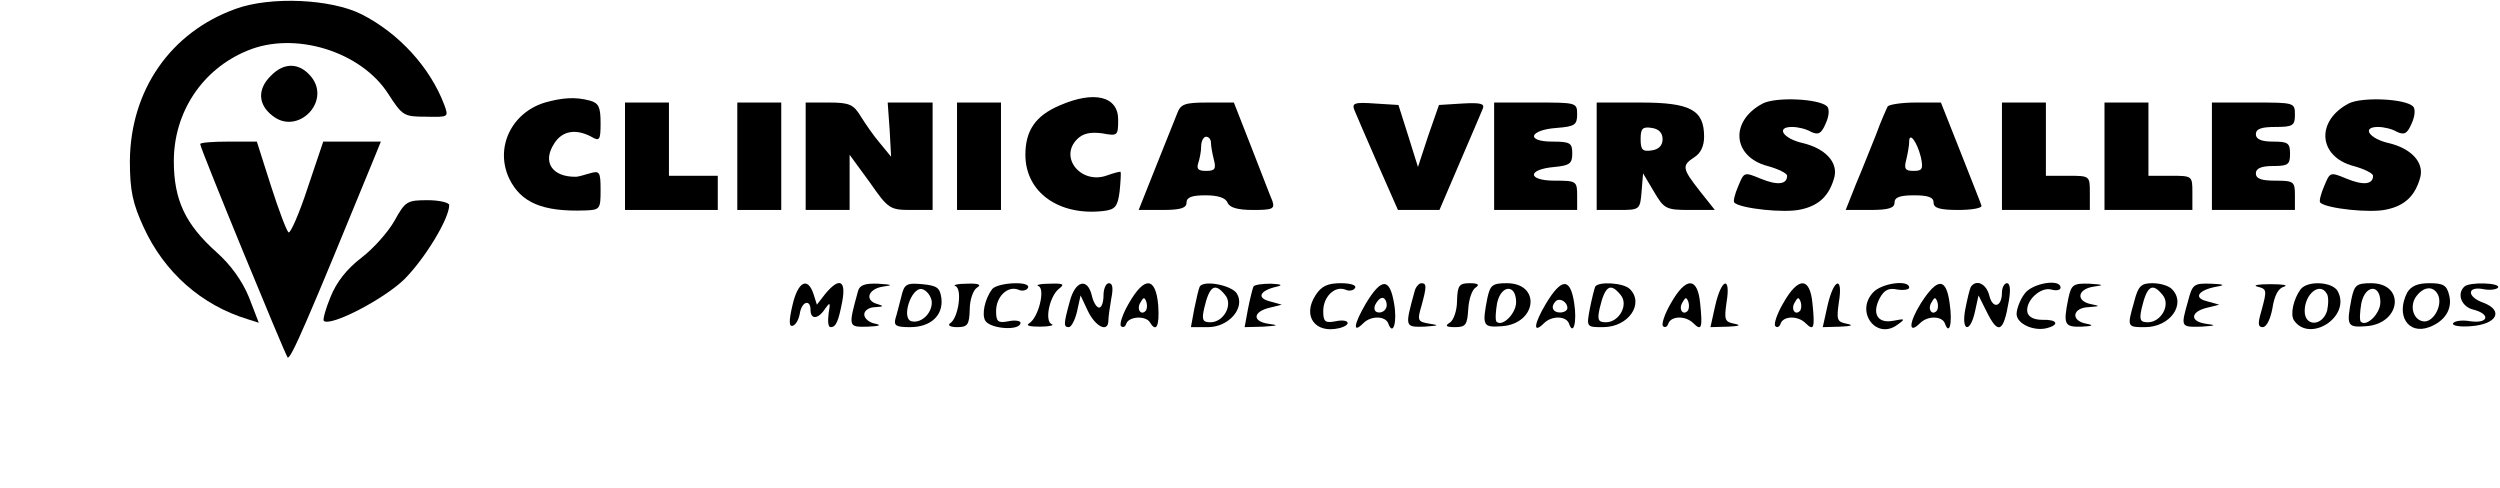 <?xml version="1.0" standalone="no"?>
<!DOCTYPE svg PUBLIC "-//W3C//DTD SVG 20010904//EN"
 "http://www.w3.org/TR/2001/REC-SVG-20010904/DTD/svg10.dtd">
<svg version="1.0" xmlns="http://www.w3.org/2000/svg"
 width="512pt" height="100pt" viewBox="0 0 512 100"
 preserveAspectRatio="xMidYMid meet">

<g transform="translate(0,100) scale(0.1,-0.1)"
fill="#000000" stroke="none">
<path d="M483 982 c-134 -48 -216 -167 -217 -312 0 -61 6 -87 28 -135 42 -92
118 -160 214 -189 l22 -7 -20 52 c-14 34 -37 66 -66 92 -64 57 -88 107 -88
187 0 100 58 188 150 226 97 41 233 -1 289 -88 29 -45 32 -47 77 -47 47 -1 47
-1 38 24 -29 77 -93 147 -170 186 -62 31 -185 37 -257 11z"/>
<path d="M555 845 c-28 -27 -27 -59 3 -82 51 -41 120 28 80 79 -24 30 -56 31
-83 3z"/>
<path d="M1116 790 c-69 -21 -103 -93 -73 -156 24 -49 68 -68 155 -65 31 1 32
3 32 42 0 37 -2 40 -22 34 -13 -4 -25 -7 -28 -7 -49 -1 -70 30 -45 68 16 26
44 31 76 14 17 -10 19 -7 19 28 0 33 -4 41 -22 46 -30 8 -56 6 -92 -4z"/>
<path d="M2170 784 c-49 -21 -70 -51 -70 -101 0 -77 69 -126 161 -115 23 3 28
9 32 40 2 20 3 38 2 40 -1 1 -13 -2 -27 -7 -53 -20 -100 36 -62 74 12 12 27
15 51 12 32 -6 33 -5 33 28 0 48 -49 60 -120 29z"/>
<path d="M3610 788 c-68 -36 -62 -109 10 -128 22 -6 40 -15 40 -20 0 -18 -20
-20 -54 -6 -34 14 -34 14 -46 -15 -7 -16 -11 -32 -8 -34 12 -12 103 -22 136
-14 38 8 59 29 69 67 7 30 -19 58 -65 69 -40 9 -56 33 -22 33 12 0 29 -4 39
-10 15 -7 21 -4 30 17 7 15 8 30 3 35 -16 16 -105 20 -132 6z"/>
<path d="M4810 788 c-68 -36 -62 -109 10 -128 22 -6 40 -15 40 -20 0 -18 -20
-20 -54 -6 -34 14 -34 14 -46 -15 -7 -16 -11 -32 -8 -34 12 -12 103 -22 136
-14 38 8 59 29 69 67 7 30 -19 58 -65 69 -40 9 -56 33 -22 33 12 0 29 -4 39
-10 15 -7 21 -4 30 17 7 15 8 30 3 35 -16 16 -105 20 -132 6z"/>
<path d="M1280 680 l0 -110 95 0 95 0 0 35 0 35 -50 0 -50 0 0 75 0 75 -45 0
-45 0 0 -110z"/>
<path d="M1510 680 l0 -110 45 0 45 0 0 110 0 110 -45 0 -45 0 0 -110z"/>
<path d="M1650 680 l0 -110 45 0 45 0 0 57 0 56 41 -56 c38 -55 42 -57 85 -57
l44 0 0 110 0 110 -46 0 -46 0 4 -56 3 -55 -23 28 c-13 15 -30 40 -40 56 -14
23 -23 27 -64 27 l-48 0 0 -110z"/>
<path d="M1960 680 l0 -110 45 0 45 0 0 110 0 110 -45 0 -45 0 0 -110z"/>
<path d="M2411 768 c-5 -13 -25 -62 -44 -110 l-35 -88 49 0 c37 0 49 4 49 15
0 11 11 15 39 15 25 0 41 -5 45 -15 4 -10 20 -15 52 -15 40 0 45 2 40 18 -4 9
-23 59 -43 110 l-36 92 -54 0 c-46 0 -55 -3 -62 -22z m69 -60 c0 -7 3 -23 6
-35 5 -19 2 -23 -16 -23 -16 0 -20 4 -16 16 3 9 6 24 6 35 0 10 5 19 10 19 6
0 10 -6 10 -12z"/>
<path d="M2774 774 c4 -9 25 -59 48 -111 l41 -93 42 0 43 0 42 98 c23 53 44
103 47 110 4 10 -6 12 -42 10 l-48 -3 -22 -63 -21 -64 -20 64 -20 63 -48 3
c-42 3 -48 1 -42 -14z"/>
<path d="M3060 680 l0 -110 85 0 85 0 0 30 c0 29 -2 30 -46 30 -56 0 -57 23
-1 28 32 3 37 7 37 28 0 21 -4 24 -41 24 -55 0 -47 24 9 28 37 3 42 6 42 28 0
24 -2 24 -85 24 l-85 0 0 -110z"/>
<path d="M3270 680 l0 -110 44 0 c44 0 45 0 48 38 l3 37 22 -37 c21 -36 25
-38 74 -38 l51 0 -31 39 c-36 46 -37 52 -11 69 13 8 20 23 20 42 0 55 -28 70
-130 70 l-90 0 0 -110z m135 35 c0 -13 -8 -21 -22 -23 -19 -3 -23 1 -23 23 0
22 4 26 23 23 14 -2 22 -10 22 -23z"/>
<path d="M3866 782 c-2 -4 -14 -30 -24 -58 -11 -27 -29 -73 -41 -101 l-21 -53
50 0 c38 0 50 4 50 15 0 11 11 15 40 15 29 0 40 -4 40 -15 0 -11 12 -15 51
-15 28 0 49 4 47 9 -1 4 -21 54 -43 110 l-40 101 -52 0 c-28 0 -54 -4 -57 -8z
m68 -104 c5 -24 3 -28 -15 -28 -17 0 -20 4 -15 23 3 12 6 29 6 37 0 21 16 0
24 -32z"/>
<path d="M4100 680 l0 -110 90 0 90 0 0 35 c0 35 0 35 -45 35 l-45 0 0 75 0
75 -45 0 -45 0 0 -110z"/>
<path d="M4310 680 l0 -110 90 0 90 0 0 35 c0 35 0 35 -45 35 l-45 0 0 75 0
75 -45 0 -45 0 0 -110z"/>
<path d="M4530 680 l0 -110 85 0 85 0 0 30 c0 28 -2 30 -40 30 -29 0 -40 4
-40 15 0 10 11 15 35 15 31 0 35 3 35 25 0 22 -4 25 -35 25 -24 0 -35 5 -35
15 0 11 11 15 40 15 36 0 40 3 40 25 0 25 -1 25 -85 25 l-85 0 0 -110z"/>
<path d="M410 705 c0 -9 173 -429 179 -437 6 -6 42 78 178 410 l13 32 -59 0
-59 0 -32 -95 c-17 -52 -35 -93 -39 -91 -4 3 -20 45 -36 95 l-29 91 -58 0
c-32 0 -58 -2 -58 -5z"/>
<path d="M808 548 c-13 -23 -43 -57 -68 -76 -30 -23 -51 -50 -63 -80 -10 -24
-16 -46 -14 -49 13 -13 123 44 165 85 42 42 92 124 92 152 0 5 -20 10 -44 10
-42 0 -46 -2 -68 -42z"/>
<path d="M1623 375 c-8 -34 -7 -45 1 -42 6 2 12 13 14 25 4 25 22 30 22 7 0
-20 16 -19 30 3 10 14 11 13 7 -10 -2 -16 -1 -28 4 -28 11 0 16 11 24 53 8 43
-6 50 -35 15 l-17 -22 -7 22 c-12 36 -32 25 -43 -23z"/>
<path d="M1757 403 c-20 -73 -20 -73 20 -72 24 1 29 3 16 6 -13 2 -23 11 -23
19 0 8 10 15 23 15 16 1 18 2 5 6 -28 7 -21 31 10 36 22 3 20 4 -10 6 -27 1
-38 -3 -41 -16z"/>
<path d="M1846 393 c-4 -15 -9 -36 -12 -45 -4 -15 1 -18 30 -18 42 0 68 24 64
59 -3 22 -9 26 -39 29 -33 3 -37 0 -43 -25z m62 -9 c3 -23 -20 -47 -41 -42
-22 5 -1 70 21 66 9 -2 18 -13 20 -24z"/>
<path d="M1957 414 c14 -6 6 -65 -11 -76 -6 -4 0 -8 14 -8 22 0 25 5 26 36 0
20 7 40 15 45 10 6 3 9 -21 8 -19 0 -30 -3 -23 -5z"/>
<path d="M2032 408 c-15 -20 -22 -52 -14 -65 11 -17 72 -21 72 -4 0 4 -11 6
-25 3 -21 -4 -25 -1 -25 21 0 29 23 52 45 44 8 -4 17 -2 20 3 9 15 -61 12 -73
-2z"/>
<path d="M2127 414 c14 -6 0 -64 -19 -76 -8 -5 1 -7 22 -7 19 0 30 3 24 5 -15
6 -5 56 14 72 13 10 11 12 -19 11 -19 0 -29 -3 -22 -5z"/>
<path d="M2191 383 c-13 -47 -13 -53 -2 -53 5 0 13 15 17 33 l7 32 15 -32 c16
-33 42 -45 42 -19 0 7 3 28 6 45 4 20 3 31 -5 31 -6 0 -11 -11 -11 -25 0 -14
-4 -25 -9 -25 -5 0 -12 11 -15 25 -9 37 -34 30 -45 -12z"/>
<path d="M2312 379 c-13 -22 -20 -44 -16 -47 4 -4 9 -1 11 6 6 14 39 16 48 2
13 -22 20 -8 17 35 -5 58 -28 60 -60 4z m34 -16 c-10 -10 -19 5 -10 18 6 11 8
11 12 0 2 -7 1 -15 -2 -18z"/>
<path d="M2457 413 c-2 -4 -7 -25 -11 -45 l-7 -38 35 0 c43 0 77 40 59 69 -11
17 -68 28 -76 14z m52 -17 c17 -20 -3 -56 -30 -56 -16 0 -18 5 -13 28 11 47
22 54 43 28z"/>
<path d="M2567 413 c-2 -5 -7 -25 -11 -45 l-7 -38 38 1 c31 2 33 3 10 6 -33 5
-31 25 4 33 l24 6 -25 7 c-27 7 -20 22 15 30 13 3 9 5 -12 6 -17 0 -34 -2 -36
-6z"/>
<path d="M2694 395 c-27 -42 -1 -79 49 -67 27 7 20 20 -8 14 -21 -4 -25 -1
-25 21 0 29 23 52 45 44 8 -4 17 -2 20 3 4 6 -9 10 -29 10 -27 0 -40 -6 -52
-25z"/>
<path d="M2797 378 c-25 -43 -27 -62 -5 -40 16 16 45 15 51 0 10 -28 19 3 12
41 -9 53 -26 52 -58 -1z m43 -3 c0 -8 -7 -15 -15 -15 -9 0 -12 6 -9 15 4 8 10
15 15 15 5 0 9 -7 9 -15z"/>
<path d="M2897 403 c-20 -73 -20 -73 20 -72 29 2 32 3 11 6 -24 4 -26 6 -17
36 11 40 11 47 0 47 -5 0 -12 -8 -14 -17z"/>
<path d="M2984 384 c0 -20 -7 -40 -15 -45 -10 -6 -8 -9 11 -9 22 0 25 5 27 37
1 20 8 40 15 44 9 6 5 9 -12 9 -22 0 -25 -5 -26 -36z"/>
<path d="M3046 389 c-11 -57 -9 -60 31 -57 71 6 79 88 9 88 -30 0 -34 -4 -40
-31z m59 -8 c0 -23 -28 -51 -40 -40 -3 3 -2 20 1 38 8 38 39 40 39 2z"/>
<path d="M3166 378 c-25 -42 -27 -63 -4 -40 16 16 45 15 51 0 9 -27 17 2 11
41 -8 53 -26 52 -58 -1z m44 -9 c0 -5 -7 -9 -15 -9 -15 0 -20 12 -9 23 8 8 24
-1 24 -14z"/>
<path d="M3267 413 c-2 -5 -7 -25 -11 -45 -7 -38 -7 -38 27 -38 52 0 85 48 55
78 -13 13 -64 16 -71 5z m52 -17 c17 -20 -3 -56 -30 -56 -16 0 -18 5 -13 28
11 47 22 54 43 28z"/>
<path d="M3422 379 c-13 -22 -20 -44 -16 -47 4 -4 9 -1 11 6 6 15 35 16 51 0
17 -17 19 -9 14 40 -5 55 -29 56 -60 1z m34 -16 c-10 -10 -19 5 -10 18 6 11 8
11 12 0 2 -7 1 -15 -2 -18z"/>
<path d="M3513 375 l-10 -45 36 1 c23 1 28 3 13 6 -20 4 -21 8 -16 44 9 54
-10 50 -23 -6z"/>
<path d="M3652 379 c-13 -22 -20 -44 -16 -47 4 -4 9 -1 11 6 6 15 35 16 51 0
17 -17 19 -9 14 40 -5 55 -29 56 -60 1z m34 -16 c-10 -10 -19 5 -10 18 6 11 8
11 12 0 2 -7 1 -15 -2 -18z"/>
<path d="M3743 375 l-10 -45 36 1 c23 1 28 3 13 6 -20 4 -21 8 -16 44 9 54
-10 50 -23 -6z"/>
<path d="M3836 401 c-37 -40 7 -98 50 -66 17 12 16 13 -9 8 -32 -6 -44 15 -27
47 9 16 18 21 36 17 13 -2 24 0 24 4 0 17 -57 9 -74 -10z"/>
<path d="M3934 379 c-25 -40 -26 -65 -2 -41 16 16 45 15 51 0 9 -26 16 -1 10
40 -7 54 -25 54 -59 1z m32 -16 c-10 -10 -19 5 -10 18 6 11 8 11 12 0 2 -7 1
-15 -2 -18z"/>
<path d="M4036 412 c-2 -4 -7 -24 -11 -45 -9 -46 10 -51 20 -4 l7 32 16 -32
c24 -49 35 -45 46 20 4 23 3 37 -4 37 -5 0 -10 -9 -10 -19 0 -30 -19 -35 -26
-6 -6 24 -27 34 -38 17z"/>
<path d="M4146 398 c-9 -12 -16 -31 -16 -41 0 -20 35 -36 62 -29 27 7 21 18
-9 17 -18 0 -29 6 -31 16 -4 23 27 52 49 46 11 -3 19 -1 19 4 0 19 -59 9 -74
-13z"/>
<path d="M4236 389 c-11 -54 -8 -59 27 -58 23 1 26 3 10 6 -33 6 -29 33 5 34
23 2 24 2 5 6 -32 6 -29 31 5 36 22 3 21 4 -9 6 -33 1 -37 -2 -43 -30z"/>
<path d="M4371 383 c-15 -53 -15 -53 22 -53 52 0 85 48 55 78 -7 7 -24 12 -40
12 -23 0 -29 -6 -37 -37z m58 13 c17 -20 -3 -56 -30 -56 -16 0 -18 5 -13 28
11 47 22 54 43 28z"/>
<path d="M4481 383 c-15 -53 -15 -53 27 -52 31 2 32 3 9 6 -33 5 -31 25 4 33
l24 6 -25 7 c-29 7 -18 23 20 30 18 3 15 5 -12 6 -35 1 -38 -1 -47 -36z"/>
<path d="M4623 413 c20 -5 20 -7 8 -51 -7 -24 -7 -32 3 -32 8 0 16 17 20 39 4
26 12 41 24 44 9 3 -3 5 -28 5 -25 0 -37 -2 -27 -5z"/>
<path d="M4712 408 c-15 -20 -22 -52 -14 -64 32 -47 117 7 90 59 -10 20 -61
23 -76 5z m53 -9 c4 -5 4 -21 1 -35 -9 -32 -46 -34 -46 -1 0 35 31 60 45 36z"/>
<path d="M4816 389 c-11 -57 -9 -60 31 -57 71 6 79 88 9 88 -30 0 -34 -4 -40
-31z m59 -8 c0 -23 -28 -51 -40 -40 -3 3 -2 20 1 38 8 38 39 40 39 2z"/>
<path d="M4930 401 c-24 -47 2 -87 45 -71 32 12 48 37 41 65 -5 21 -12 25 -41
25 -24 0 -37 -6 -45 -19z m64 -7 c8 -22 -12 -56 -32 -52 -21 4 -28 34 -12 53
16 20 36 19 44 -1z"/>
<path d="M5047 413 c-16 -15 -6 -41 18 -47 36 -9 32 -29 -5 -24 -17 3 -33 1
-36 -4 -3 -5 14 -8 37 -6 53 4 67 32 25 48 -34 12 -34 34 -1 28 14 -3 28 -1
31 3 6 10 -59 12 -69 2z"/>
</g>
</svg>
